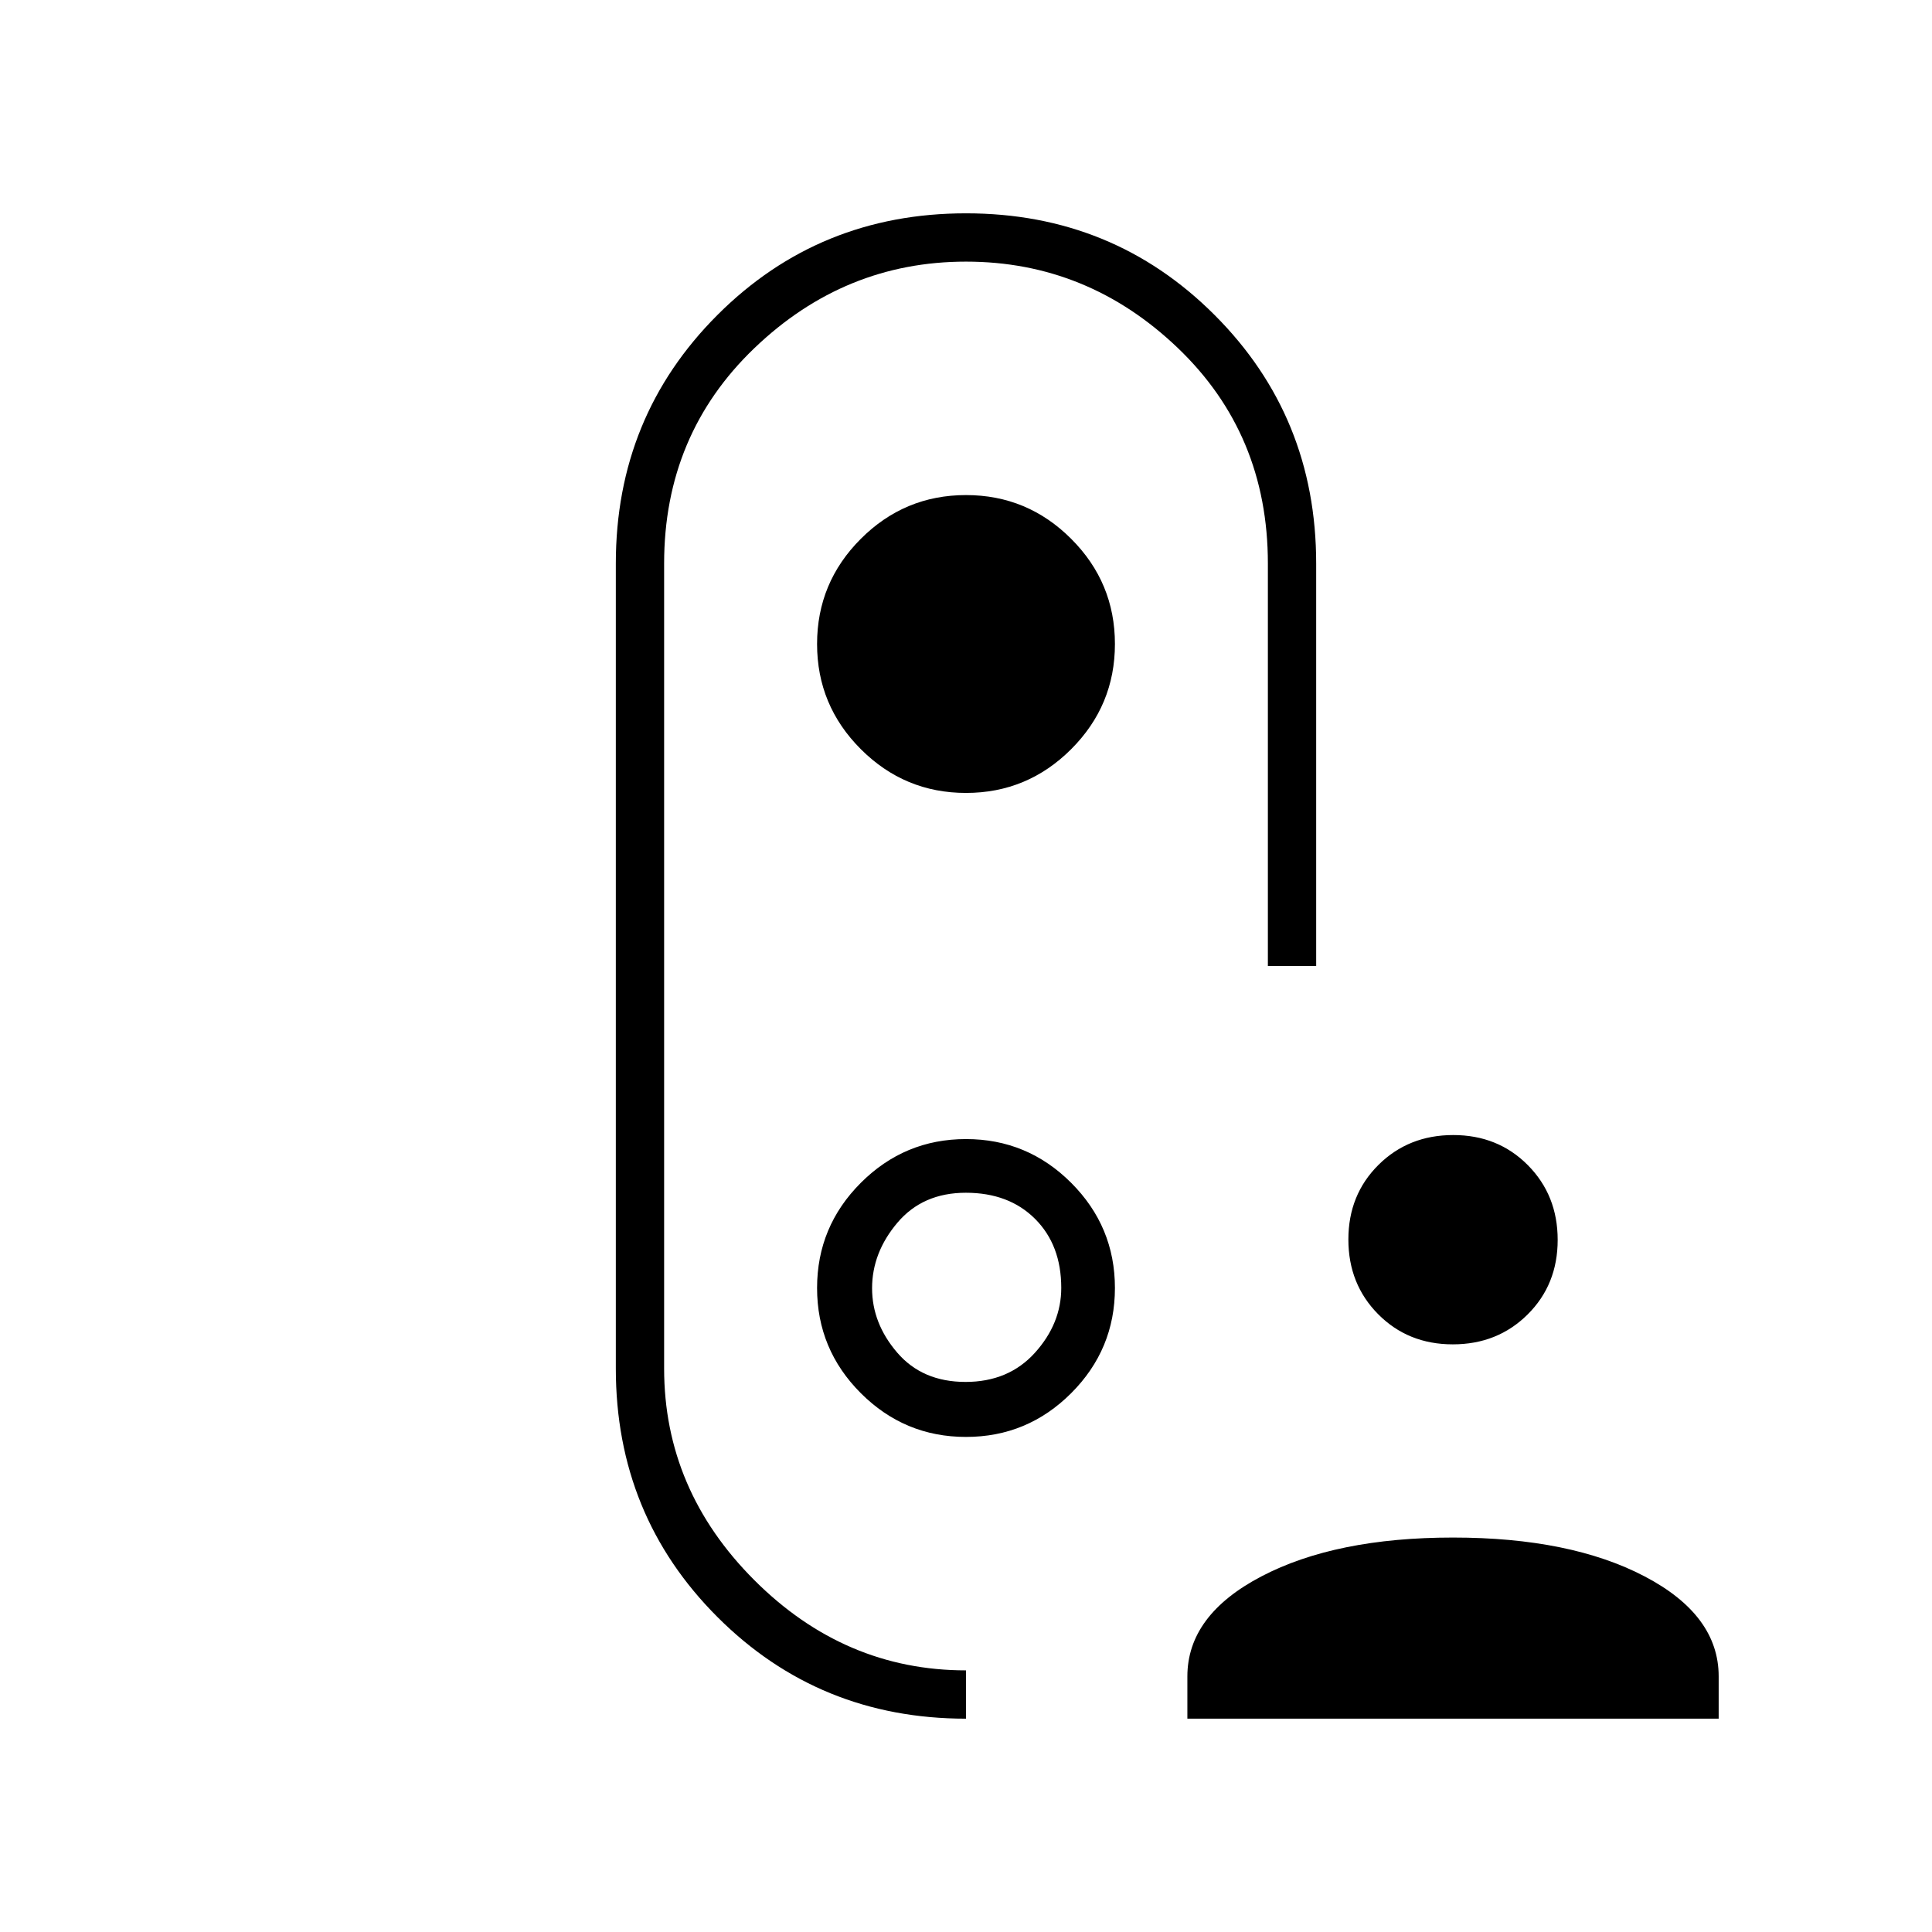 <svg xmlns="http://www.w3.org/2000/svg" height="40" viewBox="0 -960 960 960" width="40"><path d="M721.89-292q-22.22 0-37.06-14.95Q670-321.89 670-344.11t14.95-37.06Q699.89-396 722.11-396t37.06 14.95Q774-366.11 774-343.89t-14.95 37.06Q744.11-292 721.89-292ZM590-106v-21q0-30.45 36.83-49.72Q663.67-196 722-196t95.17 19.28Q854-157.45 854-127v21H590Zm64-374h-24v-200q0-64.33-44.83-107.17Q540.33-830 480-830t-105.17 43Q330-744 330-680v400q0 60.33 44.83 105.17Q419.67-130 480-130v24q-73 0-123.5-50.5T306-280v-400q0-73 50.5-123.5T480-854q73 0 123.5 50.5T654-680v200Zm-174-86q30.52 0 52.26-21.74Q554-609.47 554-640q0-30.53-21.74-52.26Q510.52-714 480-714t-52.26 21.74Q406-670.53 406-640q0 30.53 21.74 52.26Q449.48-566 480-566Zm0 86Zm-74 160q0 30.52 21.74 52.26T480-246q30.52 0 52.26-21.74T554-320q0-30.52-21.74-52.26T480-394q-30.52 0-52.26 21.74T406-320Zm73.75 46.67q-21.42 0-33.92-14.55-12.5-14.54-12.5-32 0-17.7 12.6-32.58 12.59-14.87 34-14.87t34.41 13q12.99 13 12.99 34.27 0 17.73-13.08 32.23-13.09 14.5-34.5 14.5Z"/></svg>